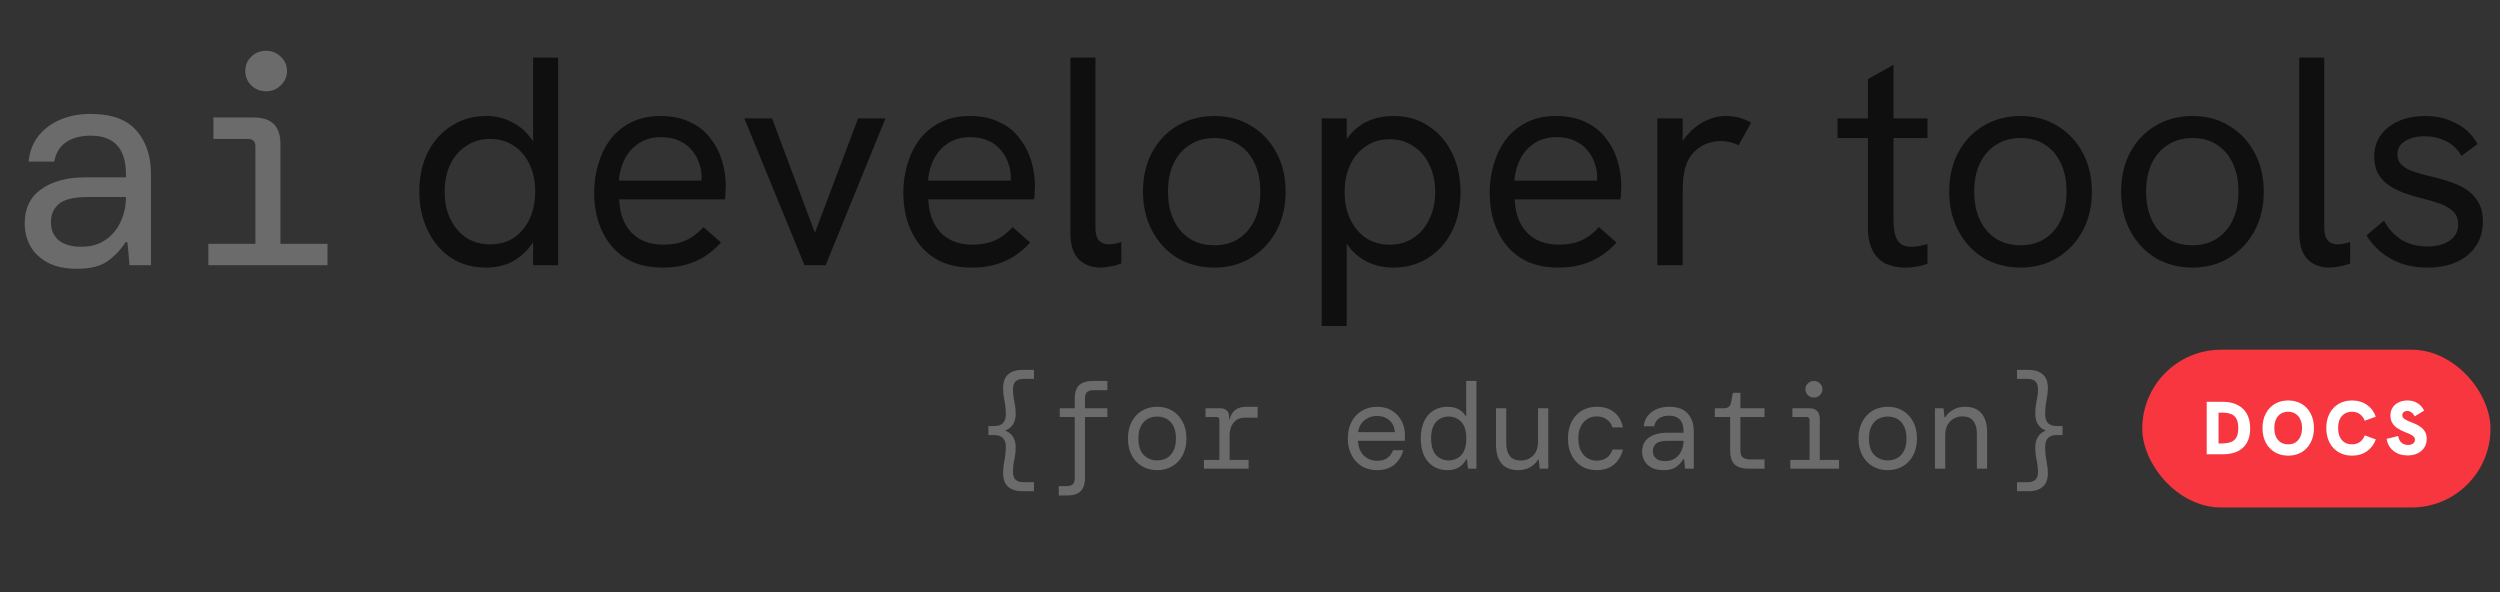 <svg width="1216" height="288" viewBox="0 0 1216 288" fill="none" xmlns="http://www.w3.org/2000/svg">
<rect x="0" y="0" width="1216" height="288" fill="#333333" stroke="none"/>
<path d="M37.375 130.738C31.677 130.738 26.945 129.724 23.178 127.696C19.412 125.668 16.611 123.012 14.776 119.729C12.941 116.348 12.024 112.679 12.024 108.719C12.024 101.379 14.68 95.826 19.991 92.059C25.4 88.197 32.594 86.265 41.576 86.265H61.278V84.816C61.278 72.261 55.531 65.984 44.039 65.984C39.403 65.984 35.492 66.998 32.305 69.026C29.214 71.054 27.235 74.241 26.365 78.587H13.907C14.39 73.758 15.983 69.606 18.688 66.129C21.488 62.652 25.062 59.996 29.407 58.161C33.753 56.326 38.63 55.409 44.039 55.409C54.276 55.409 61.712 58.113 66.348 63.521C71.08 68.833 73.446 75.931 73.446 84.816V129H63.016L62.002 117.845H60.988C58.863 121.322 56.014 124.364 52.441 126.972C48.964 129.483 43.942 130.738 37.375 130.738ZM39.548 120.018C44.184 120.018 48.095 118.908 51.282 116.687C54.566 114.465 57.028 111.52 58.67 107.85C60.408 104.18 61.278 100.172 61.278 95.826H42.59C36.023 95.826 31.387 96.937 28.683 99.158C26.076 101.379 24.772 104.325 24.772 107.995C24.772 111.761 26.027 114.707 28.538 116.831C31.049 118.956 34.719 120.018 39.548 120.018ZM129.452 44.399C126.555 44.399 124.141 43.433 122.209 41.502C120.278 39.57 119.312 37.252 119.312 34.548C119.312 31.748 120.278 29.43 122.209 27.595C124.141 25.663 126.555 24.698 129.452 24.698C132.253 24.698 134.619 25.663 136.551 27.595C138.579 29.43 139.593 31.748 139.593 34.548C139.593 37.252 138.579 39.57 136.551 41.502C134.619 43.433 132.253 44.399 129.452 44.399ZM101.349 129V118.57H124.237V71.199C124.237 68.785 123.03 67.577 120.616 67.577H103.811V57.147H123.513C132.108 57.147 136.406 61.445 136.406 70.04V118.57H159.294V129H101.349Z" fill="#6B6B6B"/>
<path d="M236.417 130.159C229.946 130.159 224.248 128.565 219.323 125.378C214.494 122.095 210.727 117.652 208.023 112.051C205.319 106.449 203.967 100.172 203.967 93.219C203.967 85.686 205.416 79.167 208.313 73.662C211.21 68.157 215.122 63.907 220.047 60.914C224.972 57.92 230.429 56.423 236.417 56.423C240.956 56.423 245.012 57.34 248.585 59.175C252.159 60.914 255.152 63.328 257.567 66.418C260.078 69.412 261.816 72.793 262.782 76.559L259.305 78.877V28.029H271.474V129H259.305V107.705L263.361 109.009C262.106 113.161 260.223 116.831 257.712 120.018C255.201 123.205 252.159 125.716 248.585 127.551C245.012 129.29 240.956 130.159 236.417 130.159ZM238.445 118.859C242.791 118.859 246.605 117.797 249.889 115.672C253.173 113.451 255.732 110.409 257.567 106.546C259.402 102.683 260.319 98.24 260.319 93.219C260.319 88.197 259.402 83.754 257.567 79.891C255.732 76.028 253.173 73.034 249.889 70.909C246.605 68.688 242.791 67.577 238.445 67.577C234.099 67.577 230.236 68.688 226.856 70.909C223.572 73.034 220.964 76.028 219.033 79.891C217.198 83.754 216.28 88.197 216.28 93.219C216.28 98.24 217.198 102.683 219.033 106.546C220.964 110.409 223.572 113.451 226.856 115.672C230.236 117.797 234.099 118.859 238.445 118.859ZM322.454 130.159C316.852 130.159 311.927 129.241 307.678 127.406C303.525 125.475 300.048 122.819 297.247 119.439C294.543 116.059 292.467 112.196 291.018 107.85C289.666 103.407 288.99 98.723 288.99 93.798C288.99 88.873 289.666 84.189 291.018 79.746C292.37 75.207 294.35 71.199 296.958 67.722C299.662 64.246 303.042 61.493 307.098 59.465C311.154 57.437 315.887 56.423 321.295 56.423C326.8 56.423 331.532 57.389 335.492 59.32C339.548 61.155 342.831 63.714 345.342 66.998C347.95 70.282 349.881 73.951 351.137 78.008C352.392 82.064 353.02 86.265 353.02 90.611C353.02 90.997 352.972 91.915 352.875 93.363C352.875 94.715 352.779 95.923 352.586 96.985H301.159C301.448 103.938 303.476 109.347 307.243 113.21C311.009 117.073 316.128 119.004 322.599 119.004C326.751 119.004 330.373 118.328 333.463 116.976C336.554 115.624 339.451 113.451 342.155 110.457L350.702 117.99C348.095 120.791 345.342 123.109 342.445 124.944C339.548 126.682 336.457 127.986 333.174 128.855C329.987 129.724 326.413 130.159 322.454 130.159ZM340.851 90.756C341.045 89.983 341.141 89.21 341.141 88.438C341.238 87.665 341.286 86.893 341.286 86.12C341.286 83.802 340.851 81.484 339.982 79.167C339.21 76.849 338.002 74.772 336.361 72.937C334.815 71.006 332.787 69.509 330.276 68.447C327.862 67.288 324.965 66.708 321.585 66.708C317.432 66.708 313.858 67.674 310.865 69.606C307.871 71.537 305.553 74.096 303.911 77.283C302.269 80.47 301.303 83.995 301.014 87.859H344.908L340.851 90.756ZM391.304 129L362.041 57.582H375.514L396.374 113.21L417.38 57.582H430.707L401.589 129H391.304ZM472.836 130.159C467.234 130.159 462.309 129.241 458.059 127.406C453.907 125.475 450.43 122.819 447.629 119.439C444.925 116.059 442.849 112.196 441.4 107.85C440.048 103.407 439.372 98.723 439.372 93.798C439.372 88.873 440.048 84.189 441.4 79.746C442.752 75.207 444.732 71.199 447.339 67.722C450.043 64.246 453.424 61.493 457.48 59.465C461.536 57.437 466.268 56.423 471.677 56.423C477.181 56.423 481.914 57.389 485.873 59.32C489.93 61.155 493.213 63.714 495.724 66.998C498.332 70.282 500.263 73.951 501.519 78.008C502.774 82.064 503.402 86.265 503.402 90.611C503.402 90.997 503.354 91.915 503.257 93.363C503.257 94.715 503.16 95.923 502.967 96.985H451.54C451.83 103.938 453.858 109.347 457.625 113.21C461.391 117.073 466.51 119.004 472.98 119.004C477.133 119.004 480.755 118.328 483.845 116.976C486.936 115.624 489.833 113.451 492.537 110.457L501.084 117.99C498.477 120.791 495.724 123.109 492.827 124.944C489.93 126.682 486.839 127.986 483.555 128.855C480.368 129.724 476.795 130.159 472.836 130.159ZM491.233 90.756C491.426 89.983 491.523 89.21 491.523 88.438C491.62 87.665 491.668 86.893 491.668 86.12C491.668 83.802 491.233 81.484 490.364 79.167C489.591 76.849 488.384 74.772 486.742 72.937C485.197 71.006 483.169 69.509 480.658 68.447C478.244 67.288 475.346 66.708 471.966 66.708C467.814 66.708 464.24 67.674 461.246 69.606C458.252 71.537 455.935 74.096 454.293 77.283C452.651 80.47 451.685 83.995 451.396 87.859H495.29L491.233 90.756ZM535.278 130.159C530.932 130.159 527.407 128.807 524.703 126.103C521.999 123.399 520.646 119.101 520.646 113.21V28.029H532.815V110.892C532.815 113.693 533.395 115.721 534.553 116.976C535.712 118.232 537.258 118.859 539.189 118.859C540.058 118.859 541.024 118.763 542.086 118.57C543.149 118.377 544.259 118.087 545.418 117.701V128.131C543.777 128.807 542.038 129.29 540.203 129.579C538.368 129.966 536.726 130.159 535.278 130.159ZM590.71 130.159C584.046 130.159 578.058 128.614 572.747 125.523C567.532 122.336 563.427 117.942 560.433 112.341C557.439 106.739 555.942 100.365 555.942 93.219C555.942 86.072 557.391 79.746 560.288 74.241C563.282 68.64 567.387 64.294 572.602 61.203C577.914 58.016 583.95 56.423 590.71 56.423C597.47 56.423 603.41 58.016 608.528 61.203C613.743 64.294 617.848 68.64 620.842 74.241C623.836 79.746 625.333 86.072 625.333 93.219C625.333 100.365 623.836 106.739 620.842 112.341C617.848 117.845 613.743 122.191 608.528 125.378C603.313 128.565 597.374 130.159 590.71 130.159ZM590.71 119.294C595.249 119.294 599.16 118.232 602.444 116.107C605.824 113.886 608.432 110.844 610.267 106.981C612.102 103.021 613.019 98.434 613.019 93.219C613.019 87.907 612.102 83.319 610.267 79.456C608.432 75.497 605.824 72.454 602.444 70.33C599.16 68.205 595.249 67.143 590.71 67.143C586.074 67.143 582.066 68.254 578.686 70.475C575.306 72.599 572.698 75.593 570.864 79.456C569.029 83.319 568.111 87.907 568.111 93.219C568.111 98.434 569.029 103.021 570.864 106.981C572.698 110.844 575.306 113.886 578.686 116.107C582.066 118.232 586.074 119.294 590.71 119.294ZM642.883 158.552V57.582H655.051V78.877L651.14 76.124C652.395 71.972 654.23 68.447 656.645 65.549C659.156 62.556 662.198 60.286 665.771 58.741C669.345 57.196 673.401 56.423 677.94 56.423C684.411 56.423 690.06 58.065 694.889 61.348C699.814 64.535 703.629 68.93 706.333 74.531C709.038 80.036 710.39 86.313 710.39 93.363C710.39 100.8 708.941 107.319 706.044 112.92C703.146 118.425 699.235 122.674 694.31 125.668C689.384 128.662 683.928 130.159 677.94 130.159C673.401 130.159 669.345 129.338 665.771 127.696C662.198 126.054 659.204 123.785 656.79 120.888C654.375 117.99 652.637 114.707 651.575 111.037L655.051 107.705V158.552H642.883ZM675.912 119.004C680.258 119.004 684.073 117.942 687.356 115.817C690.736 113.596 693.344 110.554 695.179 106.691C697.11 102.828 698.076 98.385 698.076 93.363C698.076 88.341 697.11 83.899 695.179 80.036C693.344 76.173 690.736 73.179 687.356 71.054C684.073 68.833 680.258 67.722 675.912 67.722C671.566 67.722 667.751 68.833 664.468 71.054C661.184 73.179 658.625 76.173 656.79 80.036C654.955 83.899 654.037 88.341 654.037 93.363C654.037 98.385 654.955 102.828 656.79 106.691C658.625 110.554 661.184 113.596 664.468 115.817C667.751 117.942 671.566 119.004 675.912 119.004ZM758.038 130.159C752.436 130.159 747.511 129.241 743.261 127.406C739.109 125.475 735.632 122.819 732.831 119.439C730.127 116.059 728.051 112.196 726.602 107.85C725.25 103.407 724.574 98.723 724.574 93.798C724.574 88.873 725.25 84.189 726.602 79.746C727.954 75.207 729.934 71.199 732.541 67.722C735.246 64.246 738.626 61.493 742.682 59.465C746.738 57.437 751.47 56.423 756.879 56.423C762.383 56.423 767.116 57.389 771.075 59.32C775.132 61.155 778.415 63.714 780.926 66.998C783.534 70.282 785.465 73.951 786.721 78.008C787.976 82.064 788.604 86.265 788.604 90.611C788.604 90.997 788.556 91.915 788.459 93.363C788.459 94.715 788.363 95.923 788.169 96.985H736.742C737.032 103.938 739.06 109.347 742.827 113.21C746.593 117.073 751.712 119.004 758.182 119.004C762.335 119.004 765.957 118.328 769.047 116.976C772.138 115.624 775.035 113.451 777.739 110.457L786.286 117.99C783.679 120.791 780.926 123.109 778.029 124.944C775.132 126.682 772.041 127.986 768.758 128.855C765.57 129.724 761.997 130.159 758.038 130.159ZM776.435 90.756C776.628 89.983 776.725 89.21 776.725 88.438C776.822 87.665 776.87 86.893 776.87 86.12C776.87 83.802 776.435 81.484 775.566 79.167C774.794 76.849 773.586 74.772 771.945 72.937C770.399 71.006 768.371 69.509 765.86 68.447C763.446 67.288 760.549 66.708 757.168 66.708C753.016 66.708 749.442 67.674 746.448 69.606C743.455 71.537 741.137 74.096 739.495 77.283C737.853 80.47 736.887 83.995 736.598 87.859H780.492L776.435 90.756ZM806.138 129V57.582H818.452V76.704L815.265 77.428C815.941 73.179 817.534 69.509 820.045 66.418C822.653 63.231 825.647 60.769 829.027 59.03C832.504 57.292 835.884 56.423 839.167 56.423C841.389 56.423 843.513 56.664 845.541 57.147C847.569 57.63 849.646 58.451 851.771 59.61L845.686 70.62C844.527 70.04 843.127 69.557 841.485 69.171C839.94 68.785 838.443 68.591 836.994 68.591C834.677 68.591 832.359 69.026 830.041 69.895C827.82 70.764 825.791 72.117 823.957 73.951C822.122 75.786 820.721 78.249 819.755 81.34C819.369 82.692 819.031 84.478 818.741 86.7C818.548 88.824 818.452 91.77 818.452 95.536V129H806.138ZM926.52 130.159C923.139 130.159 920.049 129.531 917.248 128.276C914.544 126.924 912.419 124.799 910.874 121.902C909.329 119.004 908.556 115.286 908.556 110.747V38.46L921.015 31.506V107.56C921.015 111.52 921.642 114.61 922.898 116.831C924.153 118.956 926.423 120.018 929.707 120.018C930.672 120.018 931.831 119.922 933.183 119.729C934.535 119.439 935.984 119.101 937.529 118.715V128.276C935.694 128.952 933.811 129.435 931.879 129.724C930.045 130.014 928.258 130.159 926.52 130.159ZM893.78 67.143V57.582H937.529V67.143H893.78ZM982.863 130.159C976.199 130.159 970.211 128.614 964.9 125.523C959.684 122.336 955.58 117.942 952.586 112.341C949.592 106.739 948.095 100.365 948.095 93.219C948.095 86.072 949.544 79.746 952.441 74.241C955.435 68.64 959.54 64.294 964.755 61.203C970.066 58.016 976.102 56.423 982.863 56.423C989.623 56.423 995.563 58.016 1000.68 61.203C1005.9 64.294 1010 68.64 1012.99 74.241C1015.99 79.746 1017.49 86.072 1017.49 93.219C1017.49 100.365 1015.99 106.739 1012.99 112.341C1010 117.845 1005.9 122.191 1000.68 125.378C995.466 128.565 989.527 130.159 982.863 130.159ZM982.863 119.294C987.402 119.294 991.313 118.232 994.597 116.107C997.977 113.886 1000.58 110.844 1002.42 106.981C1004.25 103.021 1005.17 98.434 1005.17 93.219C1005.17 87.907 1004.25 83.319 1002.42 79.456C1000.58 75.497 997.977 72.454 994.597 70.33C991.313 68.205 987.402 67.143 982.863 67.143C978.227 67.143 974.219 68.254 970.839 70.475C967.459 72.599 964.851 75.593 963.016 79.456C961.181 83.319 960.264 87.907 960.264 93.219C960.264 98.434 961.181 103.021 963.016 106.981C964.851 110.844 967.459 113.886 970.839 116.107C974.219 118.232 978.227 119.294 982.863 119.294ZM1066.47 130.159C1059.81 130.159 1053.82 128.614 1048.51 125.523C1043.29 122.336 1039.19 117.942 1036.19 112.341C1033.2 106.739 1031.7 100.365 1031.7 93.219C1031.7 86.072 1033.15 79.746 1036.05 74.241C1039.04 68.64 1043.15 64.294 1048.36 61.203C1053.67 58.016 1059.71 56.423 1066.47 56.423C1073.23 56.423 1079.17 58.016 1084.29 61.203C1089.5 64.294 1093.61 68.64 1096.6 74.241C1099.6 79.746 1101.09 86.072 1101.09 93.219C1101.09 100.365 1099.6 106.739 1096.6 112.341C1093.61 117.845 1089.5 122.191 1084.29 125.378C1079.07 128.565 1073.13 130.159 1066.47 130.159ZM1066.47 119.294C1071.01 119.294 1074.92 118.232 1078.21 116.107C1081.59 113.886 1084.19 110.844 1086.03 106.981C1087.86 103.021 1088.78 98.434 1088.78 93.219C1088.78 87.907 1087.86 83.319 1086.03 79.456C1084.19 75.497 1081.59 72.454 1078.21 70.33C1074.92 68.205 1071.01 67.143 1066.47 67.143C1061.84 67.143 1057.83 68.254 1054.45 70.475C1051.07 72.599 1048.46 75.593 1046.62 79.456C1044.79 83.319 1043.87 87.907 1043.87 93.219C1043.87 98.434 1044.79 103.021 1046.62 106.981C1048.46 110.844 1051.07 113.886 1054.45 116.107C1057.83 118.232 1061.84 119.294 1066.47 119.294ZM1132.99 130.159C1128.64 130.159 1125.11 128.807 1122.41 126.103C1119.71 123.399 1118.35 119.101 1118.35 113.21V28.029H1130.52V110.892C1130.52 113.693 1131.1 115.721 1132.26 116.976C1133.42 118.232 1134.97 118.859 1136.9 118.859C1137.77 118.859 1138.73 118.763 1139.79 118.57C1140.86 118.377 1141.97 118.087 1143.13 117.701V128.131C1141.48 128.807 1139.75 129.29 1137.91 129.579C1136.08 129.966 1134.43 130.159 1132.99 130.159ZM1180.59 130.159C1175.77 130.159 1171.42 129.435 1167.56 127.986C1163.69 126.537 1160.36 124.606 1157.56 122.191C1154.86 119.777 1152.68 117.218 1151.04 114.514L1159.59 107.27C1161.42 110.94 1164.13 113.982 1167.7 116.397C1171.37 118.715 1175.72 119.874 1180.74 119.874C1185.28 119.874 1188.9 118.908 1191.6 116.976C1194.31 115.045 1195.66 112.437 1195.66 109.154C1195.66 106.449 1194.84 104.325 1193.2 102.78C1191.56 101.234 1189.38 99.979 1186.68 99.013C1183.98 98.047 1181.03 97.178 1177.84 96.406C1175.14 95.729 1172.39 94.909 1169.59 93.943C1166.88 92.977 1164.42 91.77 1162.2 90.321C1159.98 88.873 1158.19 86.989 1156.84 84.671C1155.49 82.354 1154.81 79.505 1154.81 76.124C1154.81 70.233 1157.08 65.501 1161.62 61.928C1166.25 58.258 1172.29 56.423 1179.73 56.423C1185.13 56.423 1190.06 57.582 1194.5 59.9C1199.04 62.121 1202.57 65.501 1205.08 70.04L1197.25 75.835C1195.32 72.454 1192.76 70.04 1189.58 68.591C1186.49 67.046 1183.06 66.274 1179.29 66.274C1175.52 66.274 1172.39 67.046 1169.87 68.591C1167.36 70.137 1166.11 72.261 1166.11 74.966C1166.11 76.994 1166.69 78.635 1167.85 79.891C1169.01 81.146 1170.7 82.209 1172.92 83.078C1175.23 83.947 1178.04 84.768 1181.32 85.541C1184.31 86.217 1187.36 87.038 1190.45 88.003C1193.54 88.969 1196.39 90.225 1198.99 91.77C1201.6 93.315 1203.68 95.391 1205.22 97.999C1206.86 100.51 1207.68 103.794 1207.68 107.85C1207.68 112.292 1206.57 116.204 1204.35 119.584C1202.13 122.964 1198.99 125.572 1194.94 127.406C1190.88 129.241 1186.1 130.159 1180.59 130.159Z" fill="#0F0F0F"/>
<path d="M497.231 238.932C494.386 238.932 492.115 238.221 490.416 236.799C488.756 235.416 487.927 233.184 487.927 230.102C487.927 228.601 488.026 227.258 488.223 226.072C488.46 224.848 488.677 223.544 488.875 222.161C489.112 220.778 489.231 219.119 489.231 217.183C489.231 215.484 488.776 214.141 487.867 213.153C486.998 212.126 485.556 211.612 483.541 211.612H480.756V207.227H483.541C485.556 207.227 486.998 206.733 487.867 205.745C488.776 204.718 489.231 203.355 489.231 201.656C489.231 199.681 489.112 198.021 488.875 196.678C488.677 195.295 488.46 194.011 488.223 192.826C488.026 191.601 487.927 190.238 487.927 188.737C487.927 185.655 488.756 183.423 490.416 182.04C492.115 180.618 494.386 179.907 497.231 179.907H502.92V184.292H497.764C496.145 184.292 494.9 184.687 494.031 185.477C493.162 186.228 492.727 187.492 492.727 189.27C492.727 190.851 492.826 192.233 493.023 193.419C493.26 194.564 493.478 195.75 493.675 196.974C493.912 198.16 494.031 199.602 494.031 201.301C494.031 203.394 493.576 205.133 492.668 206.516C491.759 207.859 490.574 208.787 489.112 209.301V209.538C490.574 210.052 491.759 211 492.668 212.383C493.576 213.726 494.031 215.445 494.031 217.539C494.031 219.237 493.912 220.699 493.675 221.924C493.478 223.109 493.26 224.294 493.023 225.48C492.826 226.625 492.727 227.989 492.727 229.569C492.727 231.347 493.162 232.611 494.031 233.362C494.9 234.152 496.145 234.547 497.764 234.547H502.92V238.932H497.231ZM514.987 241.007V236.443H518.602C520.103 236.443 521.17 236.147 521.802 235.554C522.434 234.962 522.75 233.915 522.75 232.413V202.841H515.461V198.574H522.75V193.893C522.75 190.851 523.481 188.658 524.943 187.314C526.405 185.971 528.617 185.3 531.58 185.3H538.633V189.804H531.877C530.415 189.804 529.348 190.12 528.676 190.752C528.044 191.344 527.728 192.391 527.728 193.893V198.574H538.633V202.841H527.728V232.413C527.728 235.456 526.997 237.648 525.535 238.992C524.074 240.335 521.881 241.007 518.957 241.007H514.987ZM562.848 228.68C560.082 228.68 557.633 228.048 555.499 226.783C553.366 225.519 551.687 223.741 550.462 221.45C549.237 219.119 548.625 216.393 548.625 213.272C548.625 210.15 549.237 207.444 550.462 205.153C551.687 202.822 553.366 201.024 555.499 199.76C557.633 198.495 560.082 197.863 562.848 197.863C565.613 197.863 568.063 198.495 570.196 199.76C572.33 201.024 574.009 202.822 575.234 205.153C576.459 207.444 577.071 210.15 577.071 213.272C577.071 216.393 576.459 219.119 575.234 221.45C574.009 223.741 572.33 225.519 570.196 226.783C568.063 228.048 565.613 228.68 562.848 228.68ZM562.848 223.939C564.547 223.939 566.088 223.564 567.47 222.813C568.853 222.062 569.94 220.897 570.73 219.316C571.559 217.736 571.974 215.721 571.974 213.272C571.974 210.822 571.559 208.807 570.73 207.227C569.94 205.646 568.853 204.481 567.47 203.73C566.088 202.98 564.547 202.604 562.848 202.604C561.188 202.604 559.667 202.98 558.285 203.73C556.902 204.481 555.796 205.646 554.966 207.227C554.136 208.807 553.721 210.822 553.721 213.272C553.721 216.946 554.61 219.652 556.388 221.391C558.166 223.089 560.319 223.939 562.848 223.939ZM585.582 227.969V223.702H593.108V204.323C593.108 203.335 592.634 202.841 591.686 202.841H586.352V198.574H593.523C594.827 198.574 595.874 198.93 596.664 199.641C597.454 200.352 597.849 201.399 597.849 202.782V204.027H598.086C598.56 202.051 599.449 200.53 600.753 199.463C602.096 198.397 603.953 197.863 606.324 197.863H611.716V203.138H605.612C603.202 203.138 601.345 203.948 600.042 205.567C598.738 207.148 598.086 209.182 598.086 211.671V223.702H607.331V227.969H585.582ZM669.748 228.68C666.982 228.68 664.533 228.048 662.399 226.783C660.305 225.48 658.646 223.682 657.421 221.391C656.196 219.06 655.584 216.353 655.584 213.272C655.584 210.19 656.176 207.503 657.362 205.212C658.587 202.881 660.266 201.083 662.399 199.819C664.533 198.515 667.022 197.863 669.866 197.863C672.711 197.863 675.141 198.515 677.156 199.819C679.17 201.083 680.711 202.762 681.778 204.856C682.845 206.95 683.378 209.202 683.378 211.612C683.378 212.047 683.358 212.481 683.319 212.916C683.319 213.351 683.319 213.844 683.319 214.398H660.503C660.621 216.571 661.115 218.388 661.984 219.85C662.893 221.272 664.019 222.339 665.362 223.05C666.745 223.761 668.207 224.117 669.748 224.117C671.921 224.117 673.619 223.662 674.844 222.754C676.069 221.845 676.997 220.581 677.63 218.961H682.548C681.877 221.687 680.474 223.998 678.341 225.895C676.207 227.751 673.343 228.68 669.748 228.68ZM669.748 202.308C667.456 202.308 665.441 202.999 663.703 204.382C662.004 205.765 660.957 207.701 660.562 210.19H678.459C678.301 207.74 677.412 205.824 675.792 204.441C674.212 203.019 672.197 202.308 669.748 202.308ZM703.978 228.68C701.489 228.68 699.257 228.087 697.282 226.902C695.346 225.717 693.825 223.978 692.718 221.687C691.612 219.356 691.059 216.531 691.059 213.212C691.059 209.933 691.612 207.148 692.718 204.856C693.825 202.565 695.346 200.826 697.282 199.641C699.257 198.456 701.489 197.863 703.978 197.863C706.309 197.863 708.226 198.318 709.727 199.226C711.268 200.135 712.413 201.32 713.164 202.782V185.3H718.142V227.969H714.053L713.52 223.406H713.164C712.374 225.025 711.208 226.309 709.668 227.258C708.127 228.206 706.23 228.68 703.978 228.68ZM704.63 223.939C707.119 223.939 709.174 223.07 710.794 221.331C712.413 219.553 713.223 216.867 713.223 213.272C713.223 209.676 712.413 207.009 710.794 205.271C709.174 203.493 707.119 202.604 704.63 202.604C702.141 202.604 700.087 203.493 698.467 205.271C696.887 207.009 696.096 209.676 696.096 213.272C696.096 216.867 696.887 219.553 698.467 221.331C700.087 223.07 702.141 223.939 704.63 223.939ZM738.446 228.68C734.89 228.68 732.204 227.613 730.386 225.48C728.569 223.346 727.66 220.265 727.66 216.235V198.574H732.638V215.642C732.638 218.25 733.211 220.304 734.357 221.805C735.542 223.267 737.32 223.998 739.691 223.998C742.061 223.998 744.056 223.208 745.676 221.628C747.296 220.008 748.106 217.697 748.106 214.694V198.574H753.084V227.969H748.936L748.402 223.524H748.106C747.316 224.946 746.071 226.171 744.372 227.198C742.674 228.186 740.698 228.68 738.446 228.68ZM776.529 228.68C773.882 228.68 771.511 228.068 769.417 226.843C767.363 225.618 765.723 223.86 764.499 221.568C763.274 219.237 762.661 216.472 762.661 213.272C762.661 210.071 763.274 207.326 764.499 205.034C765.723 202.703 767.383 200.925 769.477 199.7C771.61 198.476 773.961 197.863 776.529 197.863C780.164 197.863 783.068 198.772 785.241 200.589C787.414 202.407 788.796 204.837 789.389 207.879H784.292C783.818 206.259 782.91 204.975 781.566 204.027C780.223 203.039 778.524 202.545 776.47 202.545C774.968 202.545 773.546 202.94 772.203 203.73C770.859 204.52 769.773 205.706 768.943 207.286C768.114 208.866 767.699 210.862 767.699 213.272C767.699 215.682 768.114 217.697 768.943 219.316C769.773 220.897 770.859 222.082 772.203 222.872C773.546 223.662 774.968 224.057 776.47 224.057C778.643 224.057 780.361 223.564 781.626 222.576C782.929 221.588 783.818 220.284 784.292 218.664H789.389C788.638 221.786 787.157 224.235 784.944 226.013C782.771 227.791 779.966 228.68 776.529 228.68ZM809.1 228.68C806.769 228.68 804.833 228.265 803.293 227.435C801.752 226.606 800.606 225.519 799.855 224.176C799.105 222.793 798.729 221.292 798.729 219.672C798.729 216.669 799.816 214.398 801.989 212.857C804.201 211.276 807.145 210.486 810.819 210.486H818.879V209.894C818.879 204.758 816.528 202.189 811.826 202.189C809.93 202.189 808.33 202.604 807.026 203.434C805.762 204.264 804.952 205.567 804.596 207.345H799.5C799.697 205.37 800.349 203.671 801.455 202.249C802.601 200.826 804.063 199.74 805.841 198.989C807.619 198.239 809.614 197.863 811.826 197.863C816.014 197.863 819.056 198.97 820.953 201.182C822.889 203.355 823.857 206.259 823.857 209.894V227.969H819.59L819.175 223.406H818.76C817.891 224.828 816.725 226.072 815.264 227.139C813.841 228.166 811.787 228.68 809.1 228.68ZM809.989 224.294C811.886 224.294 813.486 223.84 814.79 222.931C816.133 222.023 817.14 220.818 817.812 219.316C818.523 217.815 818.879 216.175 818.879 214.398H811.234C808.547 214.398 806.651 214.852 805.545 215.761C804.478 216.669 803.944 217.874 803.944 219.376C803.944 220.916 804.458 222.121 805.485 222.991C806.513 223.86 808.014 224.294 809.989 224.294ZM850.206 227.969C847.519 227.969 845.405 227.317 843.864 226.013C842.324 224.709 841.553 222.359 841.553 218.961V202.841H834.086V198.574H838.531C840.546 198.574 841.711 197.587 842.027 195.611L842.857 191.048H846.531V198.574H858.265V202.841H846.531V218.961C846.531 220.62 846.907 221.786 847.657 222.457C848.447 223.129 849.791 223.465 851.687 223.465H858.265V227.969H850.206ZM882.303 193.359C881.118 193.359 880.13 192.964 879.34 192.174C878.549 191.384 878.154 190.436 878.154 189.329C878.154 188.184 878.549 187.235 879.34 186.485C880.13 185.695 881.118 185.3 882.303 185.3C883.449 185.3 884.417 185.695 885.207 186.485C886.036 187.235 886.451 188.184 886.451 189.329C886.451 190.436 886.036 191.384 885.207 192.174C884.417 192.964 883.449 193.359 882.303 193.359ZM870.806 227.969V223.702H880.169V204.323C880.169 203.335 879.675 202.841 878.688 202.841H871.813V198.574H879.873C883.389 198.574 885.147 200.333 885.147 203.849V223.702H894.511V227.969H870.806ZM918.193 228.68C915.427 228.68 912.978 228.048 910.844 226.783C908.711 225.519 907.032 223.741 905.807 221.45C904.582 219.119 903.97 216.393 903.97 213.272C903.97 210.15 904.582 207.444 905.807 205.153C907.032 202.822 908.711 201.024 910.844 199.76C912.978 198.495 915.427 197.863 918.193 197.863C920.958 197.863 923.408 198.495 925.541 199.76C927.675 201.024 929.354 202.822 930.579 205.153C931.804 207.444 932.416 210.15 932.416 213.272C932.416 216.393 931.804 219.119 930.579 221.45C929.354 223.741 927.675 225.519 925.541 226.783C923.408 228.048 920.958 228.68 918.193 228.68ZM918.193 223.939C919.892 223.939 921.433 223.564 922.815 222.813C924.198 222.062 925.285 220.897 926.075 219.316C926.905 217.736 927.319 215.721 927.319 213.272C927.319 210.822 926.905 208.807 926.075 207.227C925.285 205.646 924.198 204.481 922.815 203.73C921.433 202.98 919.892 202.604 918.193 202.604C916.534 202.604 915.012 202.98 913.63 203.73C912.247 204.481 911.141 205.646 910.311 207.227C909.481 208.807 909.066 210.822 909.066 213.272C909.066 216.946 909.955 219.652 911.733 221.391C913.511 223.089 915.664 223.939 918.193 223.939ZM941.164 227.969V198.574H945.312L945.845 203.019H946.142C946.932 201.597 948.176 200.392 949.875 199.404C951.574 198.377 953.53 197.863 955.742 197.863C959.338 197.863 962.024 198.93 963.802 201.063C965.619 203.197 966.528 206.279 966.528 210.308V227.969H961.55V210.901C961.55 208.294 960.977 206.259 959.831 204.797C958.686 203.296 956.908 202.545 954.498 202.545C952.167 202.545 950.191 203.355 948.572 204.975C946.952 206.555 946.142 208.847 946.142 211.849V227.969H941.164ZM981.084 238.932V234.547H986.239C987.859 234.547 989.104 234.152 989.973 233.362C990.842 232.611 991.277 231.347 991.277 229.569C991.277 227.989 991.158 226.625 990.921 225.48C990.724 224.294 990.506 223.109 990.269 221.924C990.072 220.699 989.973 219.237 989.973 217.539C989.973 215.445 990.427 213.726 991.336 212.383C992.245 211 993.43 210.052 994.892 209.538V209.301C993.43 208.787 992.245 207.859 991.336 206.516C990.427 205.133 989.973 203.394 989.973 201.301C989.973 199.602 990.072 198.16 990.269 196.974C990.506 195.75 990.724 194.564 990.921 193.419C991.158 192.233 991.277 190.851 991.277 189.27C991.277 187.492 990.842 186.228 989.973 185.477C989.104 184.687 987.859 184.292 986.239 184.292H981.084V179.907H986.773C989.617 179.907 991.869 180.618 993.529 182.04C995.228 183.423 996.077 185.655 996.077 188.737C996.077 190.238 995.959 191.601 995.722 192.826C995.524 194.011 995.307 195.295 995.07 196.678C994.872 198.021 994.773 199.681 994.773 201.656C994.773 203.355 995.208 204.718 996.077 205.745C996.986 206.733 998.448 207.227 1000.46 207.227H1003.25V211.612H1000.46C998.448 211.612 996.986 212.126 996.077 213.153C995.208 214.141 994.773 215.484 994.773 217.183C994.773 219.119 994.872 220.778 995.07 222.161C995.307 223.544 995.524 224.848 995.722 226.072C995.959 227.258 996.077 228.601 996.077 230.102C996.077 233.184 995.228 235.416 993.529 236.799C991.869 238.221 989.617 238.932 986.773 238.932H981.084Z" fill="#6B6B6B"/>
<rect x="1042" y="170.094" width="169.378" height="76.749" rx="38.374" fill="#F73640"/>
<path d="M1073.35 220.969V195.443H1081.04C1085.31 195.443 1088.62 196.566 1090.96 198.812C1093.31 201.058 1094.48 204.257 1094.48 208.407C1094.48 212.46 1093.32 215.573 1091 217.746C1088.71 219.894 1085.37 220.969 1081 220.969H1073.35ZM1079.1 215.695H1080.42C1082.15 215.695 1083.63 215.5 1084.85 215.109C1086.09 214.719 1087.04 213.986 1087.7 212.912C1088.36 211.813 1088.69 210.238 1088.69 208.188C1088.69 206.21 1088.38 204.684 1087.74 203.61C1087.13 202.511 1086.24 201.754 1085.07 201.339C1083.92 200.924 1082.54 200.717 1080.93 200.717H1079.1V215.695ZM1112.97 221.628C1110.51 221.628 1108.33 221.066 1106.45 219.943C1104.57 218.82 1103.11 217.258 1102.06 215.256C1101.01 213.229 1100.48 210.885 1100.48 208.224C1100.48 205.539 1101.01 203.195 1102.06 201.193C1103.11 199.166 1104.57 197.592 1106.45 196.468C1108.33 195.345 1110.51 194.784 1112.97 194.784C1115.46 194.784 1117.65 195.345 1119.53 196.468C1121.41 197.567 1122.87 199.13 1123.92 201.156C1124.97 203.158 1125.5 205.514 1125.5 208.224C1125.5 210.91 1124.96 213.266 1123.89 215.292C1122.84 217.294 1121.37 218.857 1119.49 219.98C1117.61 221.079 1115.44 221.628 1112.97 221.628ZM1112.97 216.135C1114.36 216.135 1115.56 215.817 1116.56 215.182C1117.56 214.523 1118.33 213.608 1118.87 212.436C1119.43 211.239 1119.71 209.836 1119.71 208.224C1119.71 206.588 1119.43 205.185 1118.87 204.013C1118.33 202.816 1117.56 201.901 1116.56 201.266C1115.56 200.607 1114.36 200.277 1112.97 200.277C1111.61 200.277 1110.41 200.595 1109.38 201.229C1108.38 201.864 1107.6 202.78 1107.04 203.976C1106.5 205.148 1106.23 206.564 1106.23 208.224C1106.23 209.86 1106.5 211.276 1107.04 212.472C1107.6 213.644 1108.38 214.548 1109.38 215.182C1110.41 215.817 1111.61 216.135 1112.97 216.135ZM1143.99 221.628C1141.53 221.628 1139.36 221.066 1137.48 219.943C1135.6 218.82 1134.13 217.258 1133.08 215.256C1132.03 213.229 1131.51 210.873 1131.51 208.188C1131.51 205.502 1132.03 203.158 1133.08 201.156C1134.13 199.154 1135.6 197.592 1137.48 196.468C1139.36 195.345 1141.53 194.784 1143.99 194.784C1146.8 194.784 1149.22 195.492 1151.25 196.908C1153.27 198.3 1154.72 200.228 1155.6 202.694L1150.18 204.635C1149.69 203.268 1148.91 202.206 1147.84 201.449C1146.79 200.668 1145.51 200.277 1143.99 200.277C1142.63 200.277 1141.43 200.595 1140.4 201.229C1139.4 201.864 1138.62 202.767 1138.06 203.939C1137.52 205.111 1137.26 206.527 1137.26 208.188C1137.26 209.848 1137.52 211.276 1138.06 212.472C1138.62 213.644 1139.4 214.548 1140.4 215.182C1141.43 215.817 1142.63 216.135 1143.99 216.135C1145.51 216.135 1146.79 215.756 1147.84 214.999C1148.91 214.218 1149.69 213.144 1150.18 211.777L1155.6 213.718C1154.72 216.159 1153.27 218.088 1151.25 219.504C1149.22 220.92 1146.8 221.628 1143.99 221.628ZM1171.13 221.518C1168.29 221.518 1165.98 220.786 1164.17 219.321C1162.36 217.856 1161.26 215.903 1160.87 213.461L1166.48 212.07C1166.74 213.534 1167.29 214.633 1168.12 215.366C1168.98 216.074 1170.04 216.428 1171.31 216.428C1171.94 216.428 1172.51 216.33 1172.99 216.135C1173.51 215.939 1173.91 215.646 1174.2 215.256C1174.5 214.865 1174.64 214.401 1174.64 213.864C1174.64 213.376 1174.5 212.948 1174.2 212.582C1173.91 212.192 1173.43 211.825 1172.78 211.484C1172.12 211.117 1171.24 210.727 1170.14 210.312C1168.4 209.628 1166.99 208.908 1165.89 208.151C1164.79 207.37 1163.99 206.479 1163.47 205.478C1162.96 204.477 1162.7 203.329 1162.7 202.035C1162.7 200.619 1163.05 199.374 1163.73 198.3C1164.44 197.201 1165.41 196.346 1166.66 195.736C1167.93 195.101 1169.39 194.784 1171.05 194.784C1172.84 194.784 1174.41 195.199 1175.78 196.029C1177.17 196.835 1178.28 198.068 1179.11 199.728L1174.53 202.511C1174.07 201.657 1173.52 201.01 1172.88 200.57C1172.27 200.106 1171.6 199.874 1170.87 199.874C1170.43 199.874 1170.03 199.96 1169.66 200.131C1169.3 200.302 1169 200.546 1168.78 200.863C1168.56 201.156 1168.45 201.51 1168.45 201.925C1168.45 202.34 1168.58 202.731 1168.82 203.097C1169.09 203.463 1169.56 203.842 1170.25 204.232C1170.93 204.599 1171.88 205.014 1173.1 205.478C1174.74 206.088 1176.08 206.759 1177.13 207.492C1178.21 208.224 1179.01 209.079 1179.55 210.055C1180.09 211.008 1180.36 212.155 1180.36 213.498C1180.36 215.06 1179.97 216.452 1179.18 217.673C1178.43 218.869 1177.35 219.809 1175.96 220.493C1174.59 221.176 1172.98 221.518 1171.13 221.518Z" fill="white"/>
</svg>
